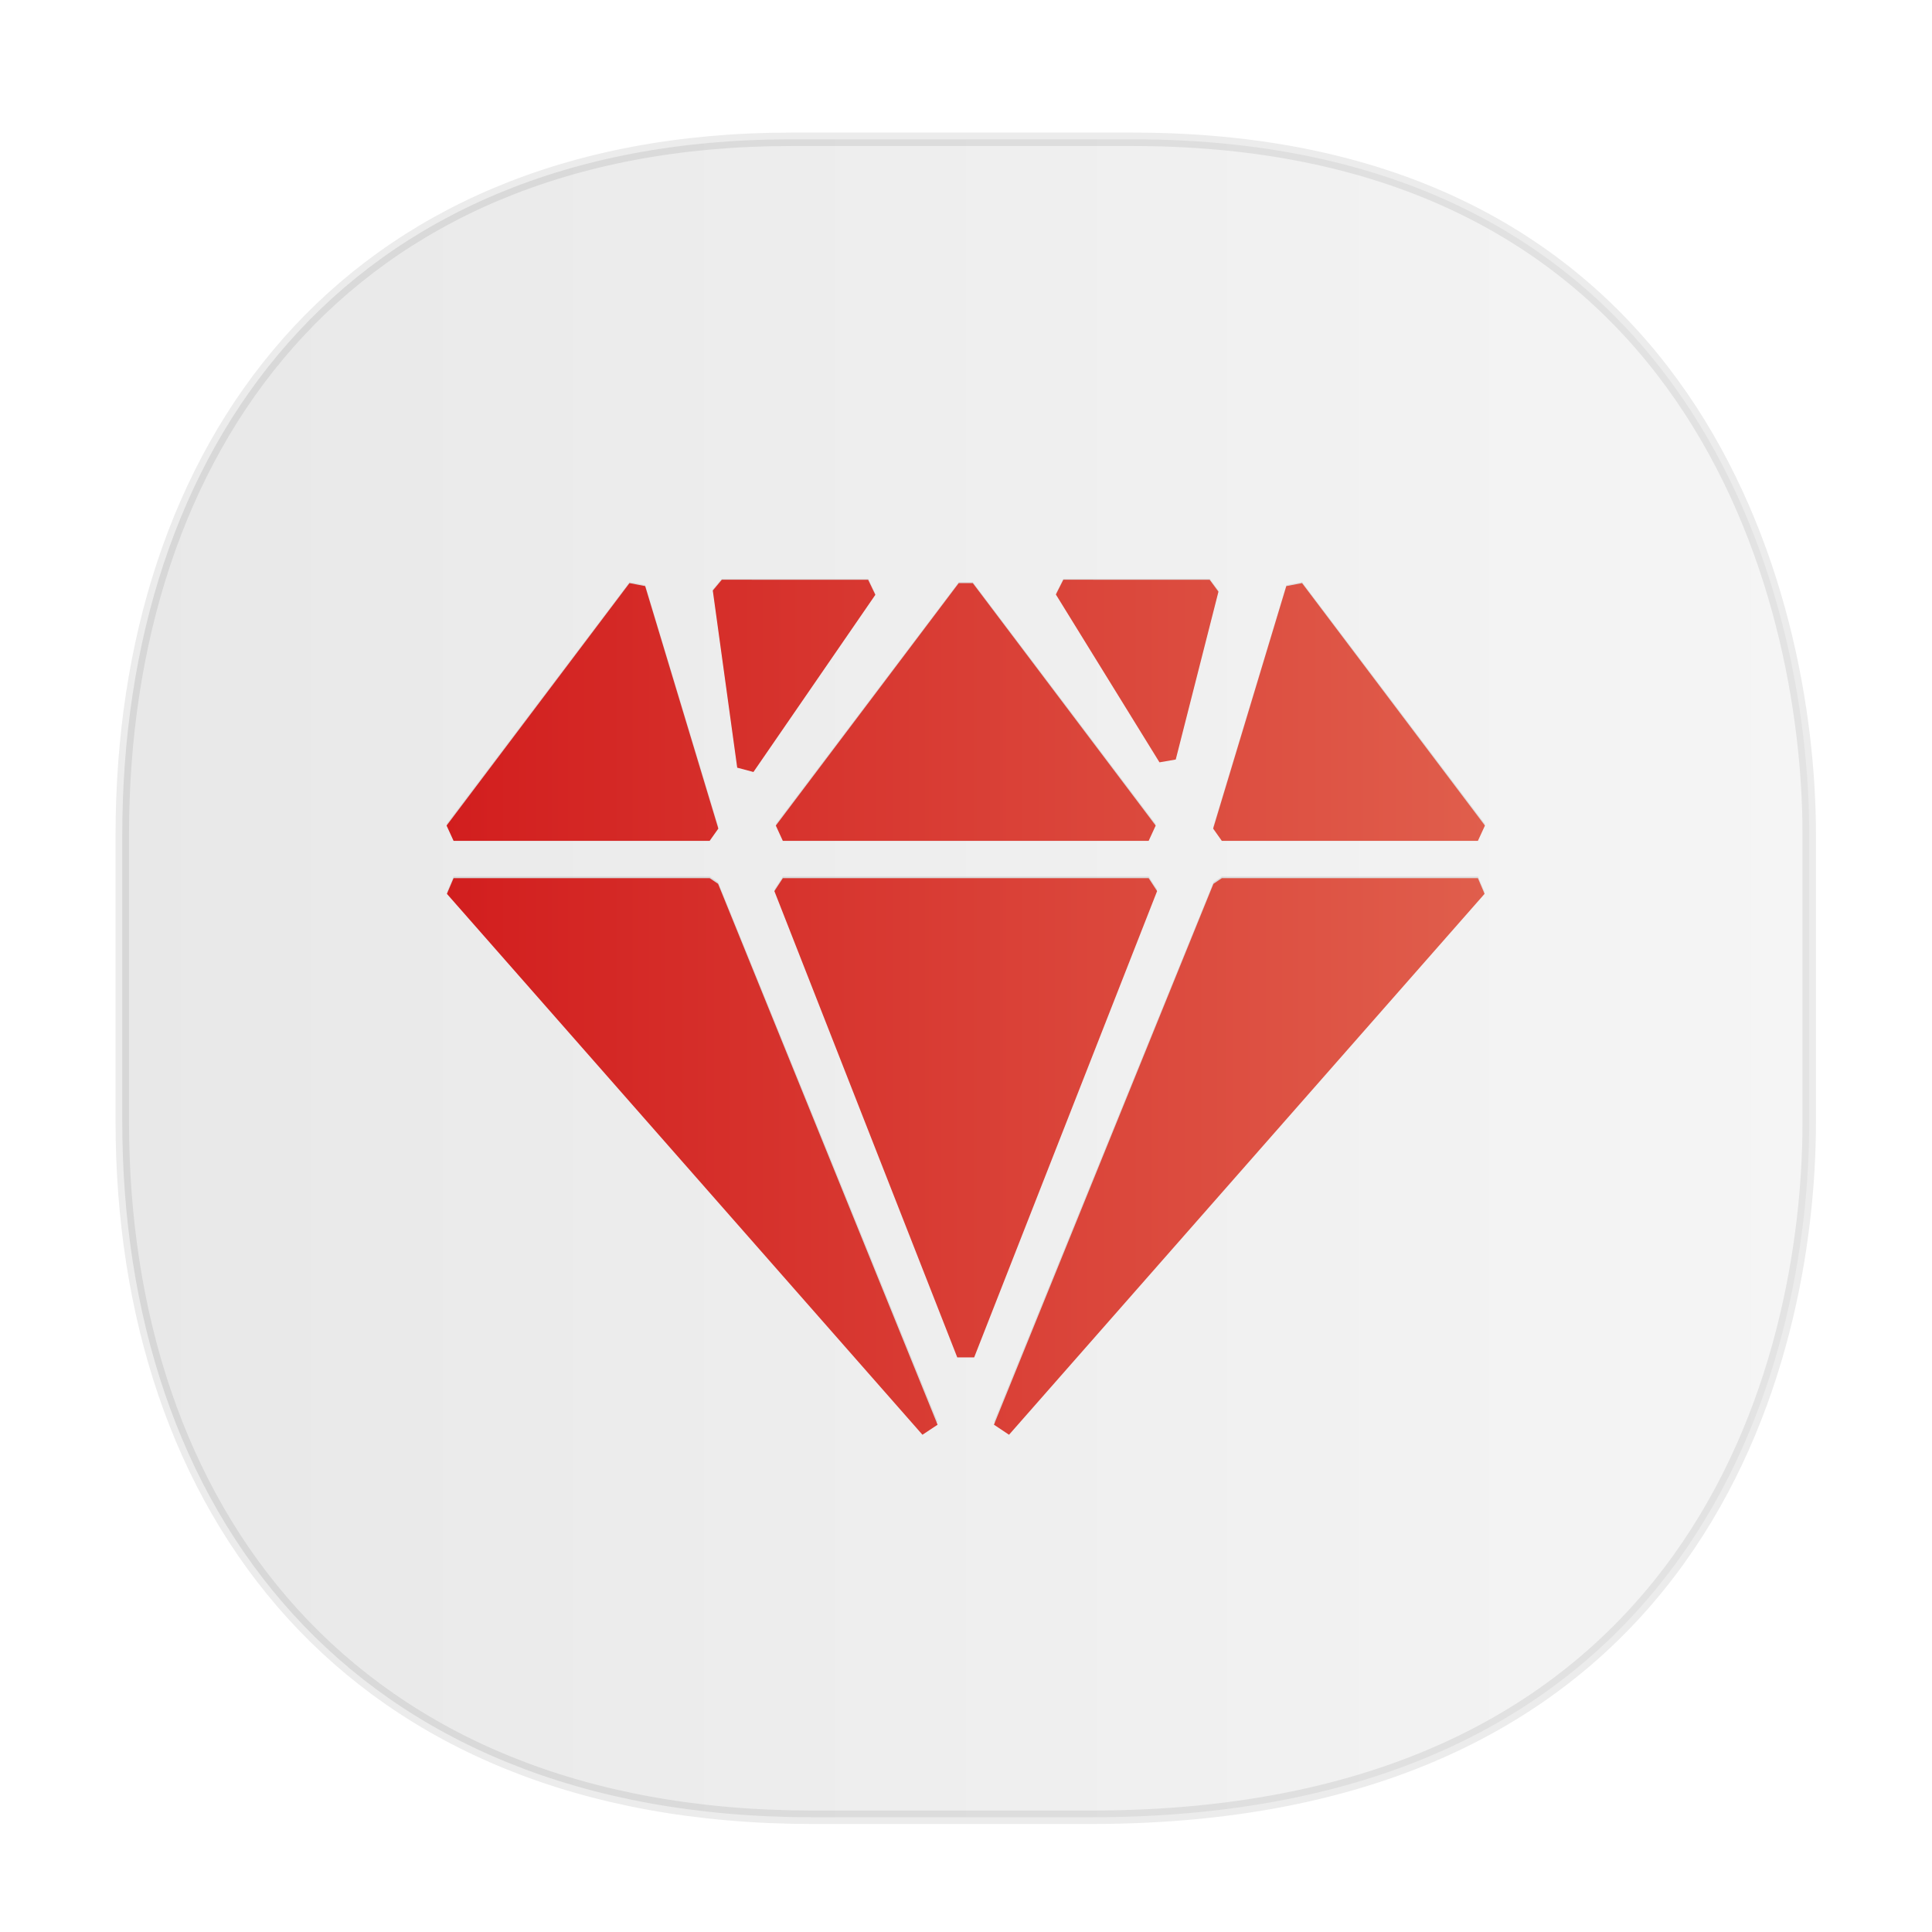 <svg xmlns:osb="http://www.openswatchbook.org/uri/2009/osb" xmlns="http://www.w3.org/2000/svg" xmlns:xlink="http://www.w3.org/1999/xlink" width="48" height="48" version="1.1" id="svg38"><defs id="defs22"><style id="style4511"/><style id="style4511-26"/><style id="style4511-9"/><linearGradient id="linearGradient4454"><stop id="stop7-36" offset="0" stop-color="#d21e1e" stop-opacity="1"/><stop id="stop9-75" offset="1" stop-color="#e05e4c" stop-opacity="1"/></linearGradient><style id="style4552"/><style id="style4511-2"/><linearGradient osb:paint="solid" id="linearGradient5293"><stop id="stop5295" offset="0" stop-color="#9a89c0" stop-opacity="1"/></linearGradient><linearGradient xlink:href="#linearGradient4245-7" id="linearGradient1396" x1="2.583" y1="23.586" x2="44.83" y2="23.586" gradientUnits="userSpaceOnUse" gradientTransform="translate(.288 .72)"/><linearGradient id="linearGradient4245-7"><stop offset="0" id="stop4241" stop-color="#e8e8e8" stop-opacity="1"/><stop offset="1" id="stop4243" stop-color="#f5f5f5" stop-opacity="1"/></linearGradient><filter height="1.107" y="-.054" width="1.087" x="-.043" id="filter876" color-interpolation-filters="sRGB"><feGaussianBlur id="feGaussianBlur878" stdDeviation="2.711"/></filter><linearGradient xlink:href="#linearGradient4454" id="linearGradient1418" x1="9.008" y1="25.281" x2="34.806" y2="25.281" gradientUnits="userSpaceOnUse"/></defs><style id="style4485" type="text/css"/><g id="g1428" fill-opacity="1" stroke-linejoin="bevel" stroke-miterlimit="4" stroke-dasharray="none" stroke-dashoffset="0"><path d="M19.65 3.461h8.496c13.907 0 16.804 11.247 16.804 17.282v7.124c0 5.96-2.704 17.282-17.836 17.282h-6.93c-11.563 0-17.146-7.708-17.146-17.282v-7.124c0-9.574 5.47-17.282 16.613-17.282z" id="path4518" opacity="1" fill="url(#linearGradient1396)" stroke="#000" stroke-width=".334" stroke-linecap="square" stroke-opacity=".078"/><g transform="translate(2.087 -.256)" id="g1422" color="#000" font-style="normal" font-variant="normal" font-weight="400" font-stretch="normal" font-size="medium" font-family="sans-serif" letter-spacing="normal" word-spacing="normal" writing-mode="lr-tb" direction="ltr" text-anchor="start" clip-rule="nonzero" visibility="visible" color-interpolation="sRGB" color-interpolation-filters="linearRGB" fill-rule="evenodd" stroke="none" stroke-linecap="butt" stroke-opacity="1" color-rendering="auto" image-rendering="auto" shape-rendering="auto" text-rendering="auto"><path id="path862" d="M163.238 65.947l1.268 1.691-6.172 23.781-2.347.394-14.966-23.781 1.078-2.085zm-49.337 0l1.04 2.137-17.609 25.101-2.345-.61-3.53-25.102 1.305-1.526zm62.676.475L203 100.772l-1.015 2.167h-36.993l-1.252-1.739 10.569-34.35zm-47.562 0l26.423 34.35-1.015 2.167h-52.846l-1.015-2.167 26.423-34.35zm-49.592 0l2.268.428 10.57 34.35-1.253 1.74H54.015L53 100.771zm122.562 41.802l.967 2.22-68.7 76.627-2.181-1.419 31.707-76.627 1.214-.801zm-47.562 0l1.22 1.83-26.424 66.057h-2.438l-26.423-66.058 1.219-1.83zm-63.415 0l1.214.801 31.707 76.627-2.181 1.42-68.7-76.628.967-2.22z" style="line-height:normal;text-indent:0;text-align:start;text-decoration-line:none;text-decoration-style:solid;text-decoration-color:#000;text-transform:none;white-space:normal;isolation:auto;mix-blend-mode:normal;solid-color:#000;solid-opacity:1" transform="matrix(.172 0 0 .175 -.108 3.094)" text-decoration="none" baseline-shift="baseline" display="inline" overflow="visible" opacity=".3" fill="#141414" stroke-width="5.285" filter="url(#filter876)" enable-background="accumulate"/><path style="line-height:normal;text-indent:0;text-align:start;text-decoration-line:none;text-decoration-style:solid;text-decoration-color:#000;text-transform:none;white-space:normal;isolation:auto;mix-blend-mode:normal;solid-color:#000;solid-opacity:1" d="M27.967 14.66l.218.296-1.061 4.17-.404.07-2.574-4.17.185-.367zm-8.485 0l.179.374-3.029 4.402-.403-.107-.607-4.402.224-.268zm10.78.083l4.544 6.024-.175.38h-6.362l-.216-.305 1.818-6.024zm-8.18 0l4.544 6.024-.175.38h-9.089l-.174-.38 4.544-6.024zm-8.53 0l.39.075 1.818 6.024-.216.305H9.182l-.174-.38zm21.079 7.33l.166.39-11.815 13.439-.375-.25 5.453-13.438.209-.14zm-8.18 0l.21.322-4.545 11.585h-.42l-4.544-11.585.21-.321zm-10.907 0l.21.141 5.453 13.439-.376.249L9.016 22.463l.166-.39z" id="path4784" text-decoration="none" baseline-shift="baseline" display="inline" overflow="visible" opacity="1" fill="url(#linearGradient1418)" stroke-width=".918" enable-background="accumulate"/></g></g></svg>